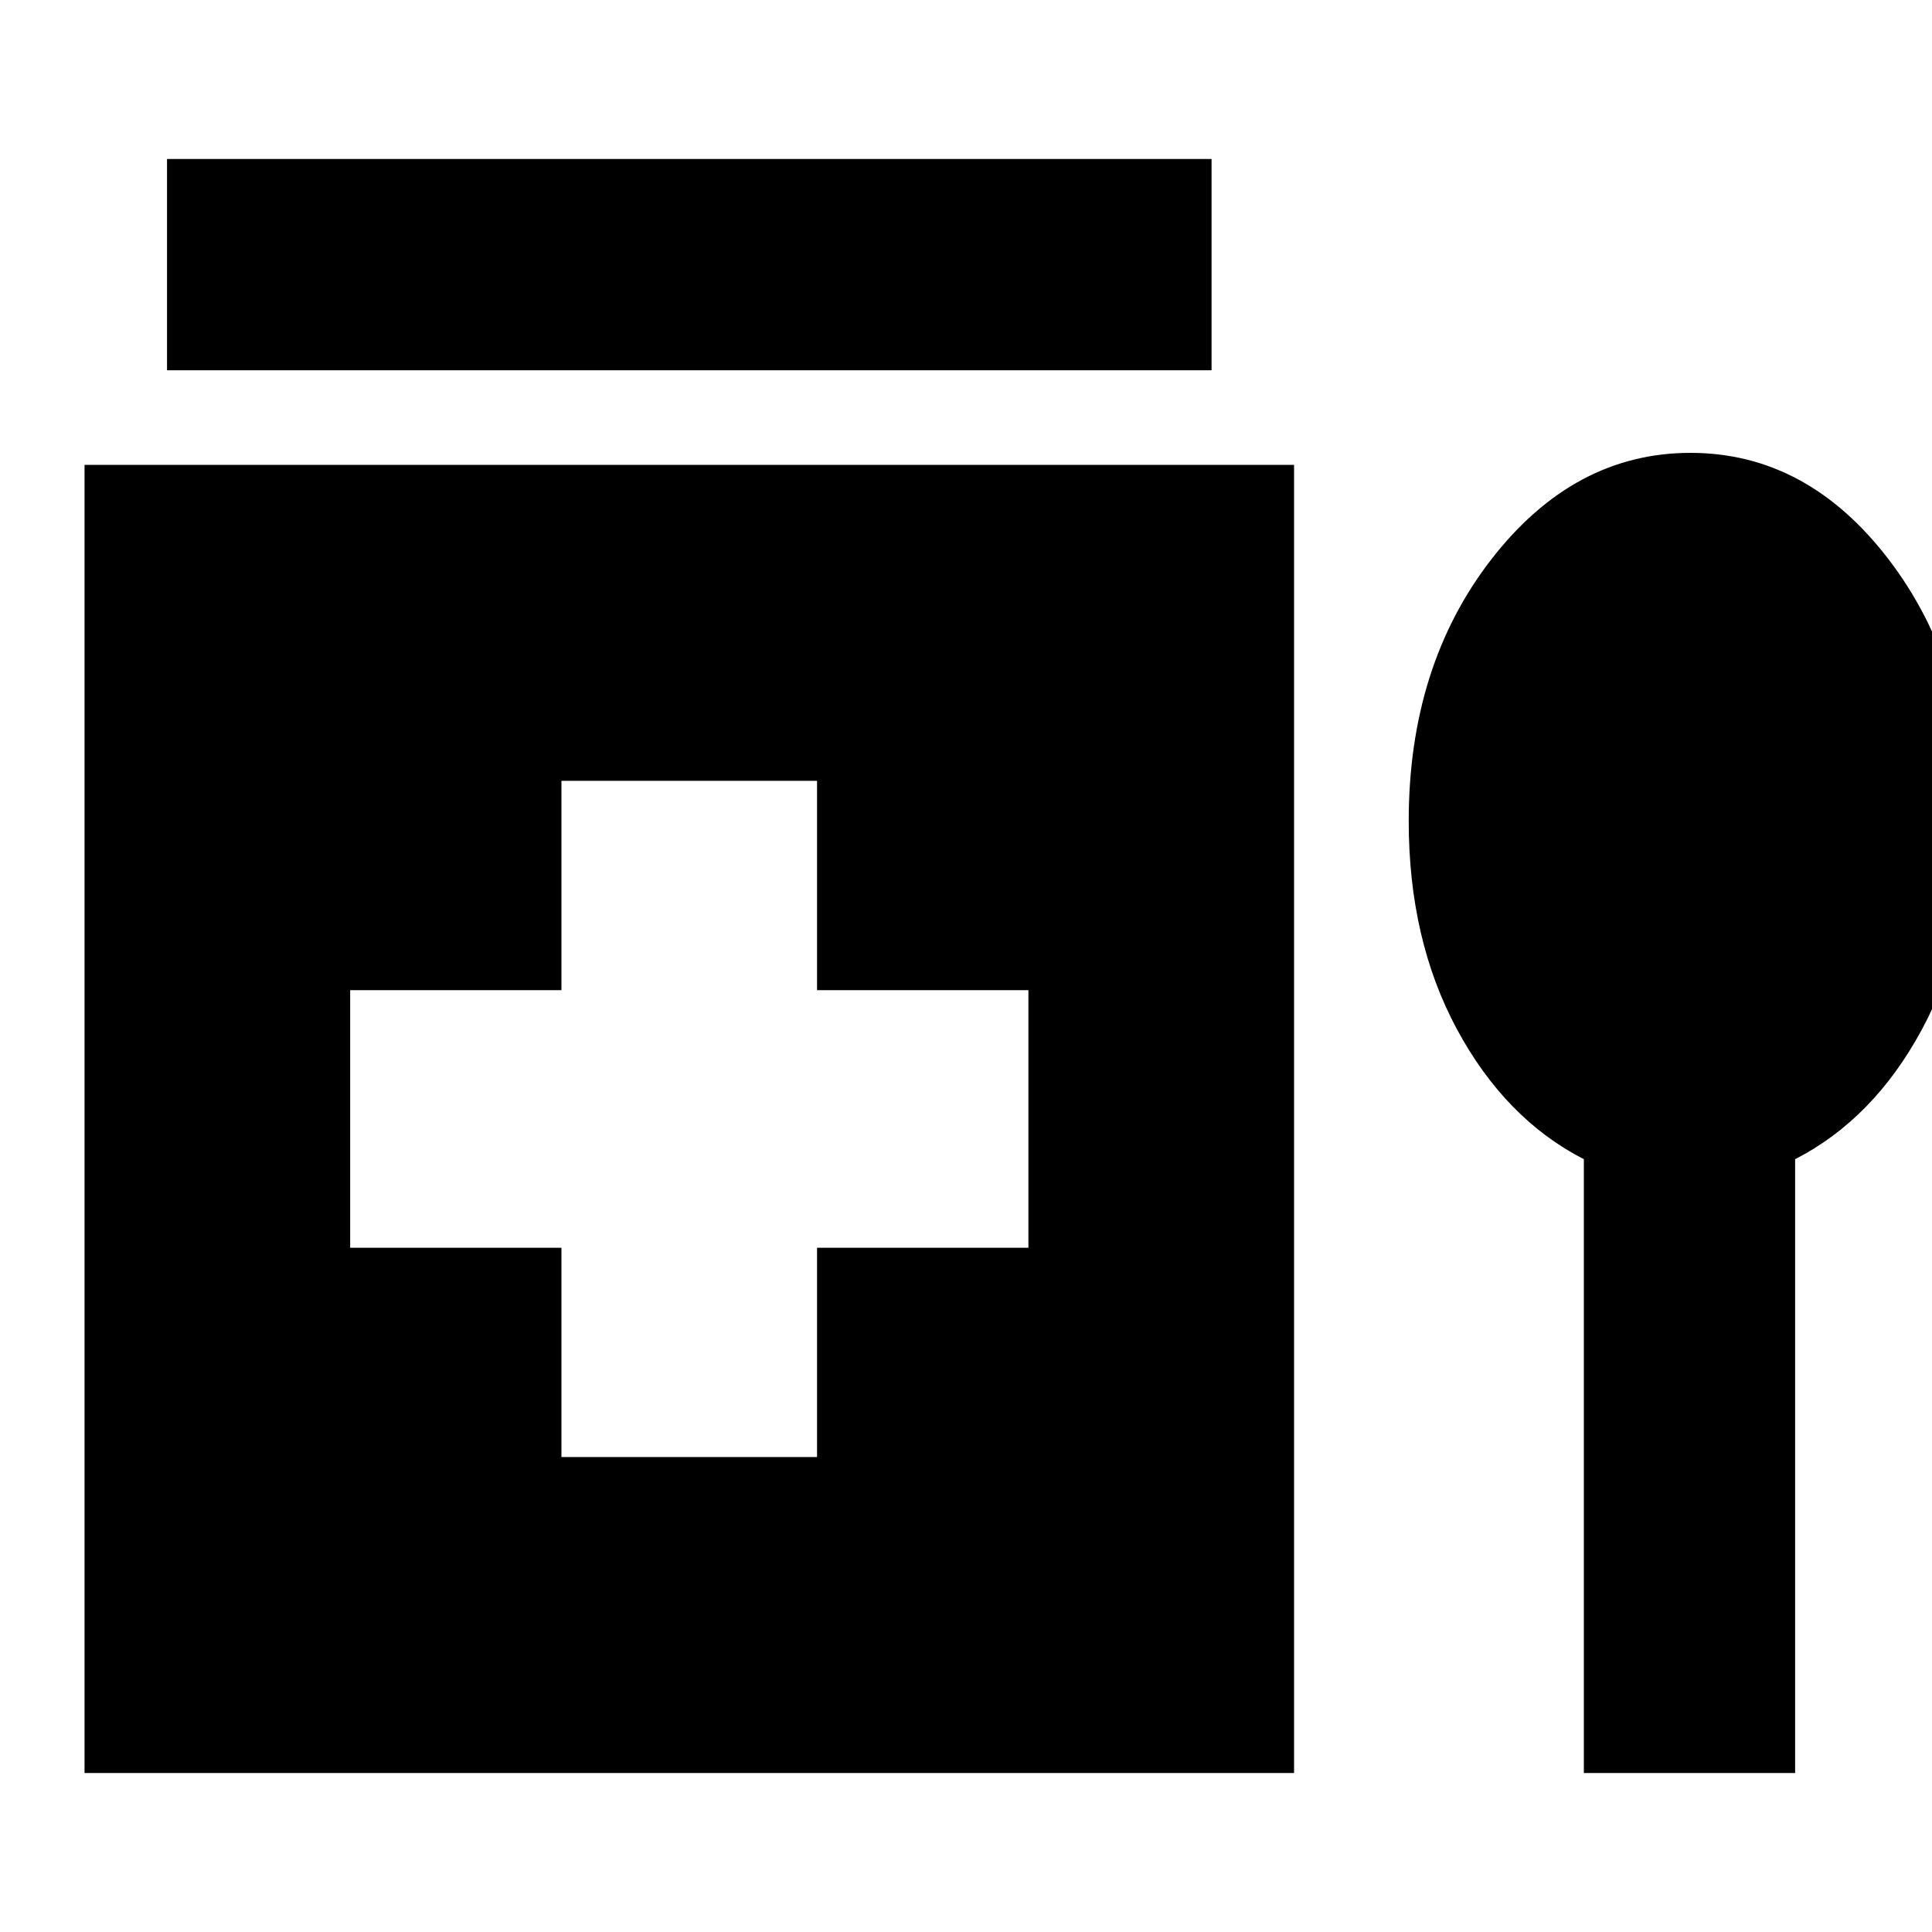 <svg xmlns="http://www.w3.org/2000/svg" height="20" width="20"><path d="M1.729 3.833V1.646H12.542V3.833ZM5.812 15.083H8.458V12.917H10.646V10.25H8.458V8.083H5.812V10.25H3.625V12.917H5.812ZM0.875 18.354V4.812H13.396V18.354ZM16.396 18.354V12Q15.583 11.583 15.083 10.656Q14.583 9.729 14.583 8.5Q14.583 6.896 15.437 5.792Q16.292 4.688 17.5 4.688Q18.708 4.688 19.552 5.792Q20.396 6.896 20.396 8.5Q20.396 9.729 19.896 10.656Q19.396 11.583 18.583 12V18.354Z"/></svg>